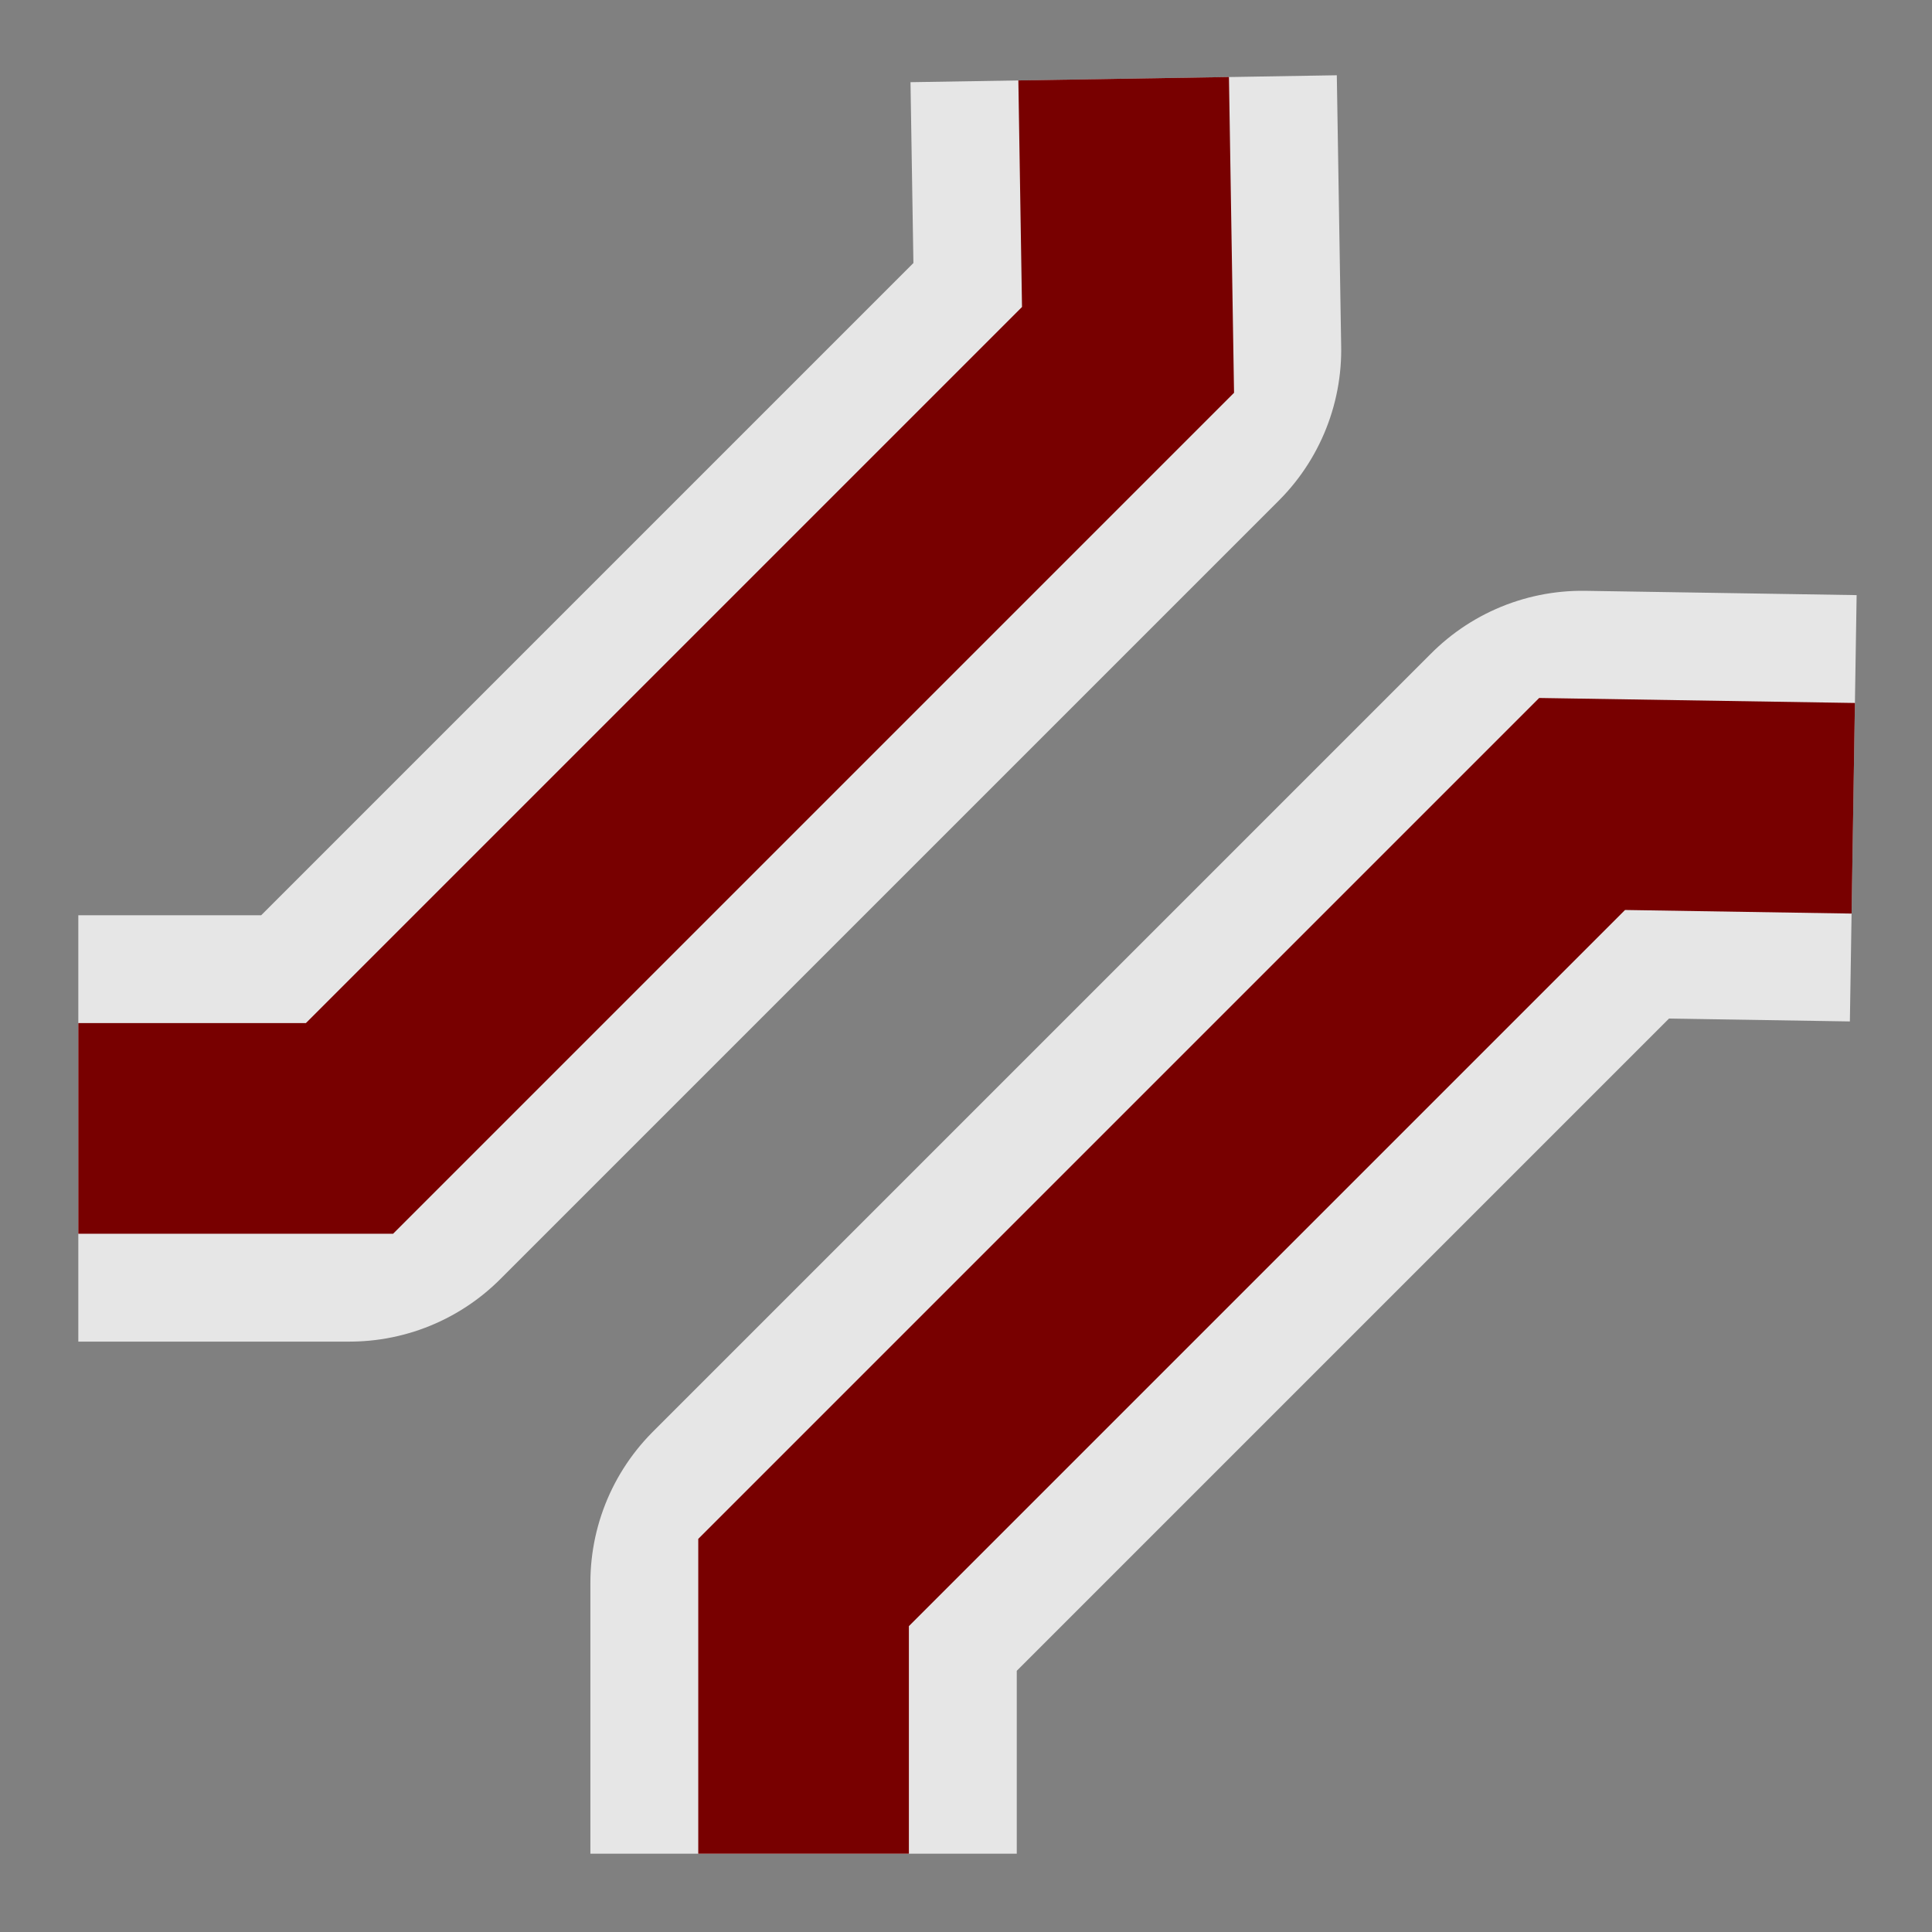 <svg height="580" width="580" xmlns="http://www.w3.org/2000/svg"><rect width="100%" height="100%" fill="#808080" stroke="none"/><g fill="none"><path d="M556.36 242.65l-81.4-1.29-233.72 233.72v81.41m96.09-532.857c.44 27.136.87 54.267 1.31 81.407-77.91 77.91-155.81 155.82-233.72 233.72H23.512" opacity=".8" stroke="#fff" stroke-linejoin="round" stroke-width="128"/><g stroke="#780000" stroke-width="63.23"><path d="M337.33 23.633c.44 27.136.87 54.267 1.31 81.407-77.91 77.91-155.81 155.82-233.72 233.72H23.512M556.36 242.65l-81.4-1.29-233.72 233.72v81.41"/></g></g></svg>